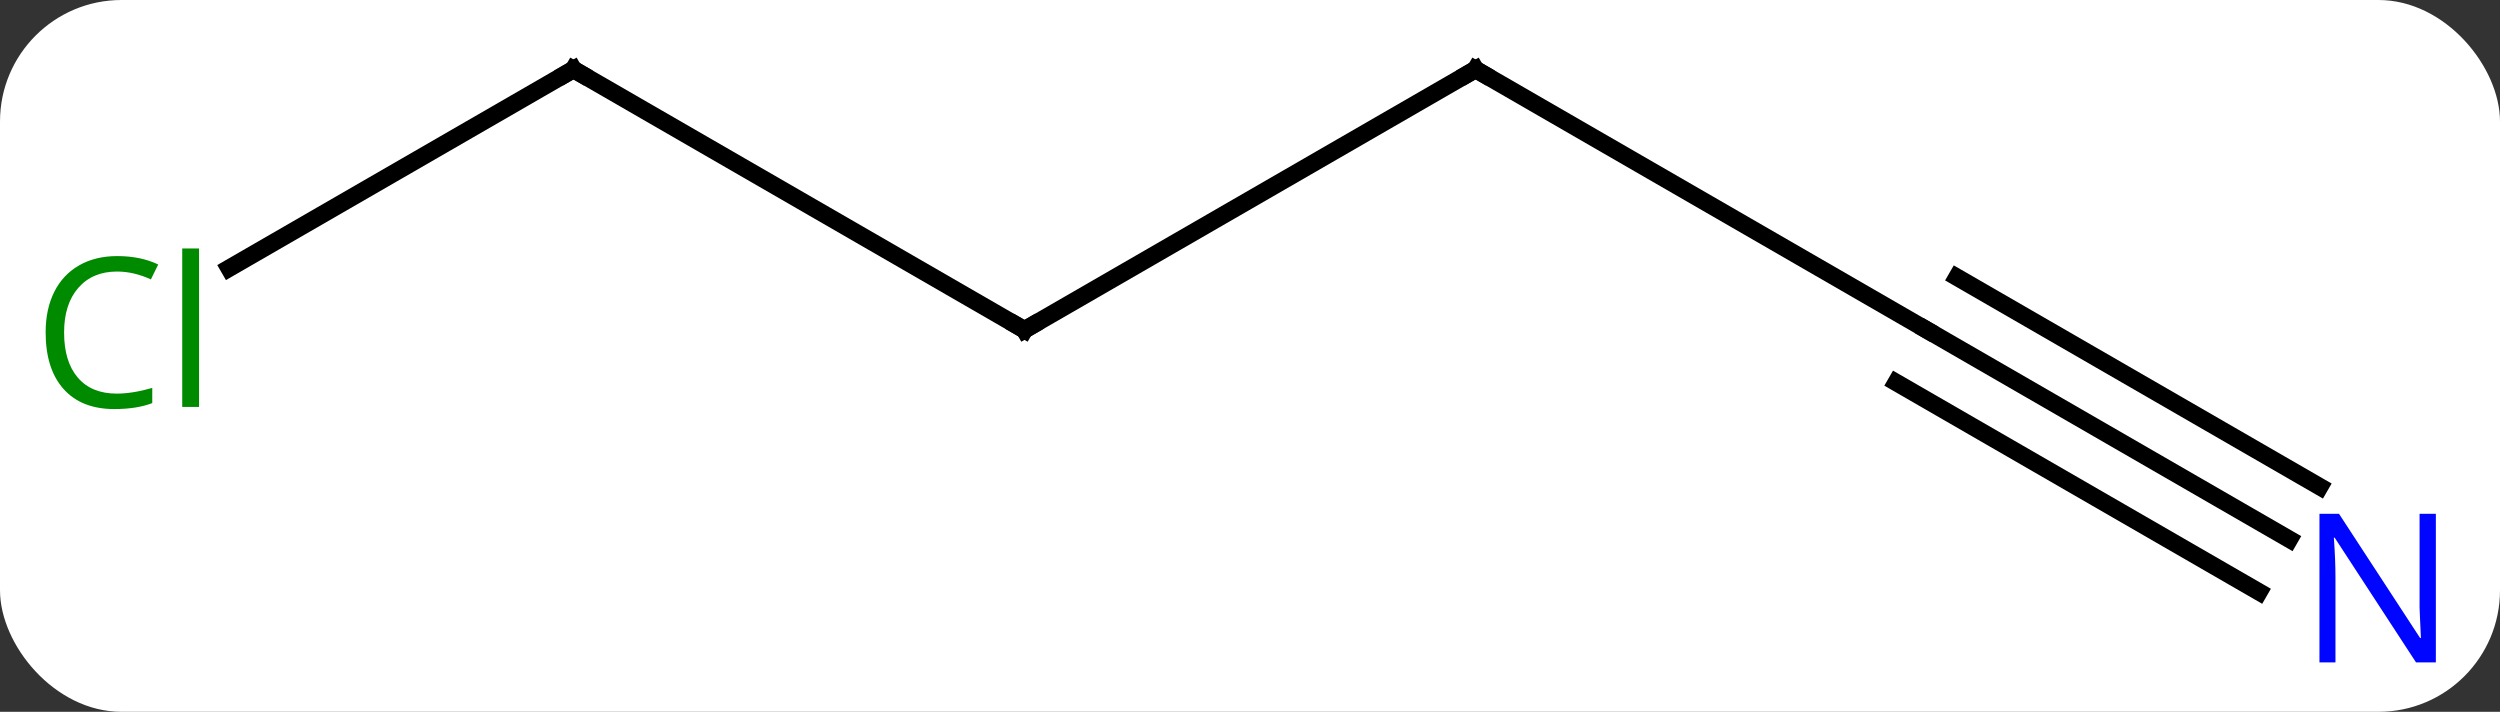 <svg width="144" viewBox="0 0 144 41" style="fill-opacity:1; color-rendering:auto; color-interpolation:auto; text-rendering:auto; stroke:black; stroke-linecap:square; stroke-miterlimit:10; shape-rendering:auto; stroke-opacity:1; fill:black; stroke-dasharray:none; font-weight:normal; stroke-width:1; font-family:'Open Sans'; font-style:normal; stroke-linejoin:miter; font-size:12; stroke-dashoffset:0; image-rendering:auto;" height="41" class="cas-substance-image" xmlns:xlink="http://www.w3.org/1999/xlink" xmlns="http://www.w3.org/2000/svg"><rect x="0" y="0" width="144" height="41" fill="#333333" stroke="none"/><svg class="cas-substance-single-component"><rect y="0" x="0" width="144" stroke="none" ry="7" rx="7" height="41" fill="white" class="cas-substance-group"/><svg y="0" x="0" width="144" viewBox="0 0 144 41" style="fill:black;" height="41" class="cas-substance-single-component-image"><svg><g><g transform="translate(72,19)" style="text-rendering:geometricPrecision; color-rendering:optimizeQuality; color-interpolation:linearRGB; stroke-linecap:butt; image-rendering:optimizeQuality;"><line y2="-15" y1="0" x2="12.99" x1="-12.99" style="fill:none;"/><line y2="-15" y1="0" x2="-38.97" x1="-12.99" style="fill:none;"/><line y2="0" y1="-15" x2="38.97" x1="12.99" style="fill:none;"/><line y2="-3.55" y1="-15" x2="-58.803" x1="-38.97" style="fill:none;"/><line y2="12.065" y1="0" x2="59.869" x1="38.97" style="fill:none;"/><line y2="9.034" y1="-3.031" x2="61.619" x1="40.72" style="fill:none;"/><line y2="15.096" y1="3.031" x2="58.12" x1="37.22" style="fill:none;"/><path style="fill:none; stroke-miterlimit:5;" d="M-12.557 -0.25 L-12.99 0 L-13.423 -0.25"/><path style="fill:none; stroke-miterlimit:5;" d="M12.557 -14.75 L12.99 -15 L13.423 -14.75"/><path style="fill:none; stroke-miterlimit:5;" d="M-38.537 -14.75 L-38.97 -15 L-39.403 -14.75"/></g><g transform="translate(72,19)" style="stroke-linecap:butt; fill:rgb(0,138,0); text-rendering:geometricPrecision; color-rendering:optimizeQuality; image-rendering:optimizeQuality; font-family:'Open Sans'; stroke:rgb(0,138,0); color-interpolation:linearRGB; stroke-miterlimit:5;"><path style="stroke:none;" d="M-65.262 -3.359 Q-66.668 -3.359 -67.488 -2.422 Q-68.308 -1.484 -68.308 0.156 Q-68.308 1.828 -67.519 2.75 Q-66.73 3.672 -65.277 3.672 Q-64.371 3.672 -63.23 3.344 L-63.23 4.219 Q-64.121 4.562 -65.418 4.562 Q-67.308 4.562 -68.34 3.406 Q-69.371 2.25 -69.371 0.141 Q-69.371 -1.188 -68.879 -2.18 Q-68.387 -3.172 -67.449 -3.711 Q-66.512 -4.25 -65.246 -4.25 Q-63.902 -4.25 -62.887 -3.766 L-63.309 -2.906 Q-64.293 -3.359 -65.262 -3.359 ZM-60.535 4.438 L-61.504 4.438 L-61.504 -4.688 L-60.535 -4.688 L-60.535 4.438 Z"/><path style="fill:rgb(0,5,255); stroke:none;" d="M68.305 19.156 L67.164 19.156 L62.476 11.969 L62.43 11.969 Q62.523 13.234 62.523 14.281 L62.523 19.156 L61.601 19.156 L61.601 10.594 L62.726 10.594 L67.398 17.75 L67.445 17.75 Q67.445 17.594 67.398 16.734 Q67.351 15.875 67.367 15.5 L67.367 10.594 L68.305 10.594 L68.305 19.156 Z"/></g></g></svg></svg></svg></svg>
